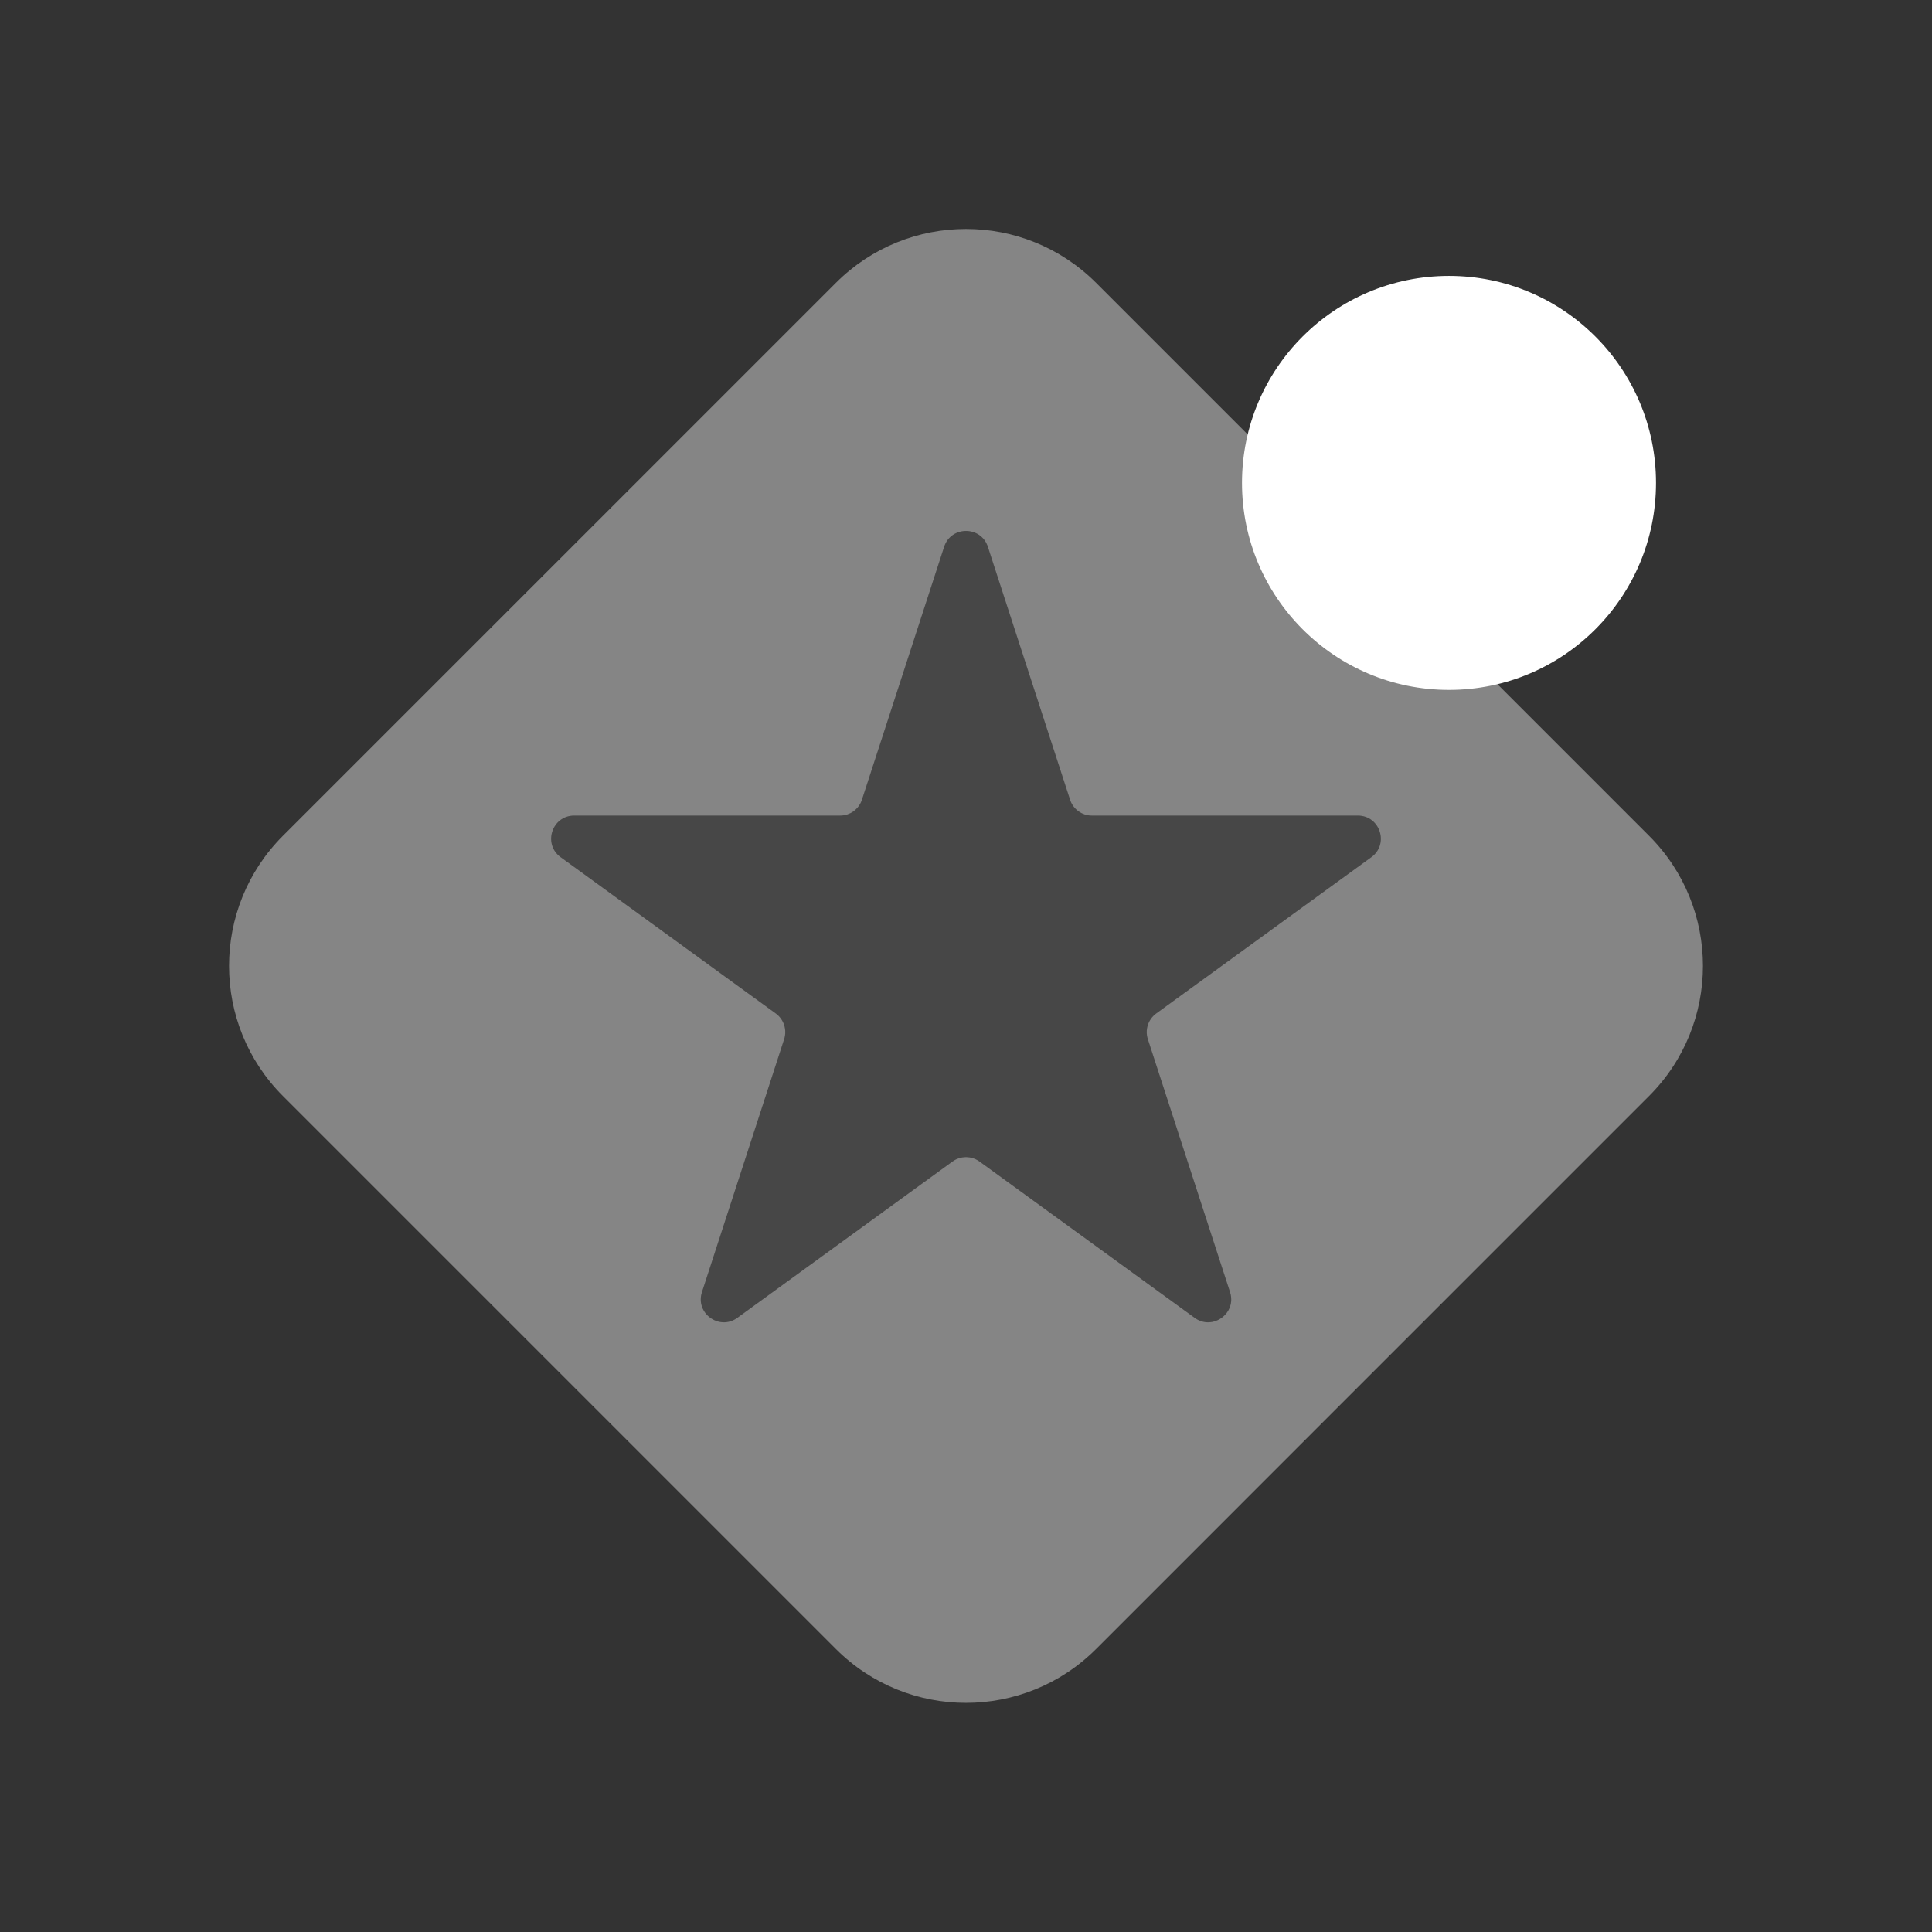 <svg width="84" height="84" viewBox="0 0 84 84" fill="none" xmlns="http://www.w3.org/2000/svg">
<rect x="0" y="0" width="84" height="84" fill="#333333" stroke="none"/>
<path d="M72 20.996C72 25.966 67.971 29.996 63 29.996C58.029 29.996 54 25.966 54 20.996C54 16.025 58.029 11.996 63 11.996C67.971 11.996 72 16.025 72 20.996Z" fill="white"/>
<path fill-rule="evenodd" clip-rule="evenodd" d="M12.301 36.339C9.177 39.464 9.177 44.529 12.301 47.653L36.343 71.695C39.467 74.819 44.532 74.819 47.657 71.695L71.698 47.653C74.823 44.529 74.823 39.464 71.698 36.339L47.657 12.298C44.532 9.174 39.467 9.174 36.343 12.298L12.301 36.339ZM42.951 23.775C42.652 22.854 41.348 22.854 41.049 23.775L37.476 34.77C37.343 35.182 36.959 35.461 36.525 35.461H24.964C23.996 35.461 23.593 36.701 24.377 37.27L33.73 44.065C34.08 44.32 34.227 44.771 34.093 45.183L30.52 56.179C30.221 57.1 31.275 57.866 32.059 57.297L41.412 50.501C41.763 50.247 42.237 50.247 42.588 50.501L51.941 57.297C52.725 57.866 53.779 57.1 53.48 56.179L49.907 45.183C49.773 44.771 49.92 44.32 50.27 44.065L59.623 37.27C60.407 36.701 60.004 35.461 59.036 35.461H47.475C47.041 35.461 46.657 35.182 46.524 34.77L42.951 23.775Z" fill="white" fill-opacity="0.4"/>
<path d="M41.049 23.775C41.348 22.854 42.652 22.854 42.951 23.775L46.524 34.77C46.657 35.182 47.041 35.461 47.475 35.461H59.036C60.004 35.461 60.407 36.701 59.623 37.27L50.27 44.065C49.92 44.32 49.773 44.771 49.907 45.183L53.48 56.179C53.779 57.1 52.725 57.866 51.941 57.297L42.588 50.501C42.237 50.247 41.763 50.247 41.412 50.501L32.059 57.297C31.275 57.866 30.221 57.1 30.52 56.179L34.093 45.183C34.227 44.771 34.08 44.32 33.73 44.065L24.377 37.27C23.593 36.701 23.996 35.461 24.964 35.461H36.525C36.959 35.461 37.343 35.182 37.476 34.77L41.049 23.775Z" fill="white" fill-opacity="0.1"/>
</svg>
